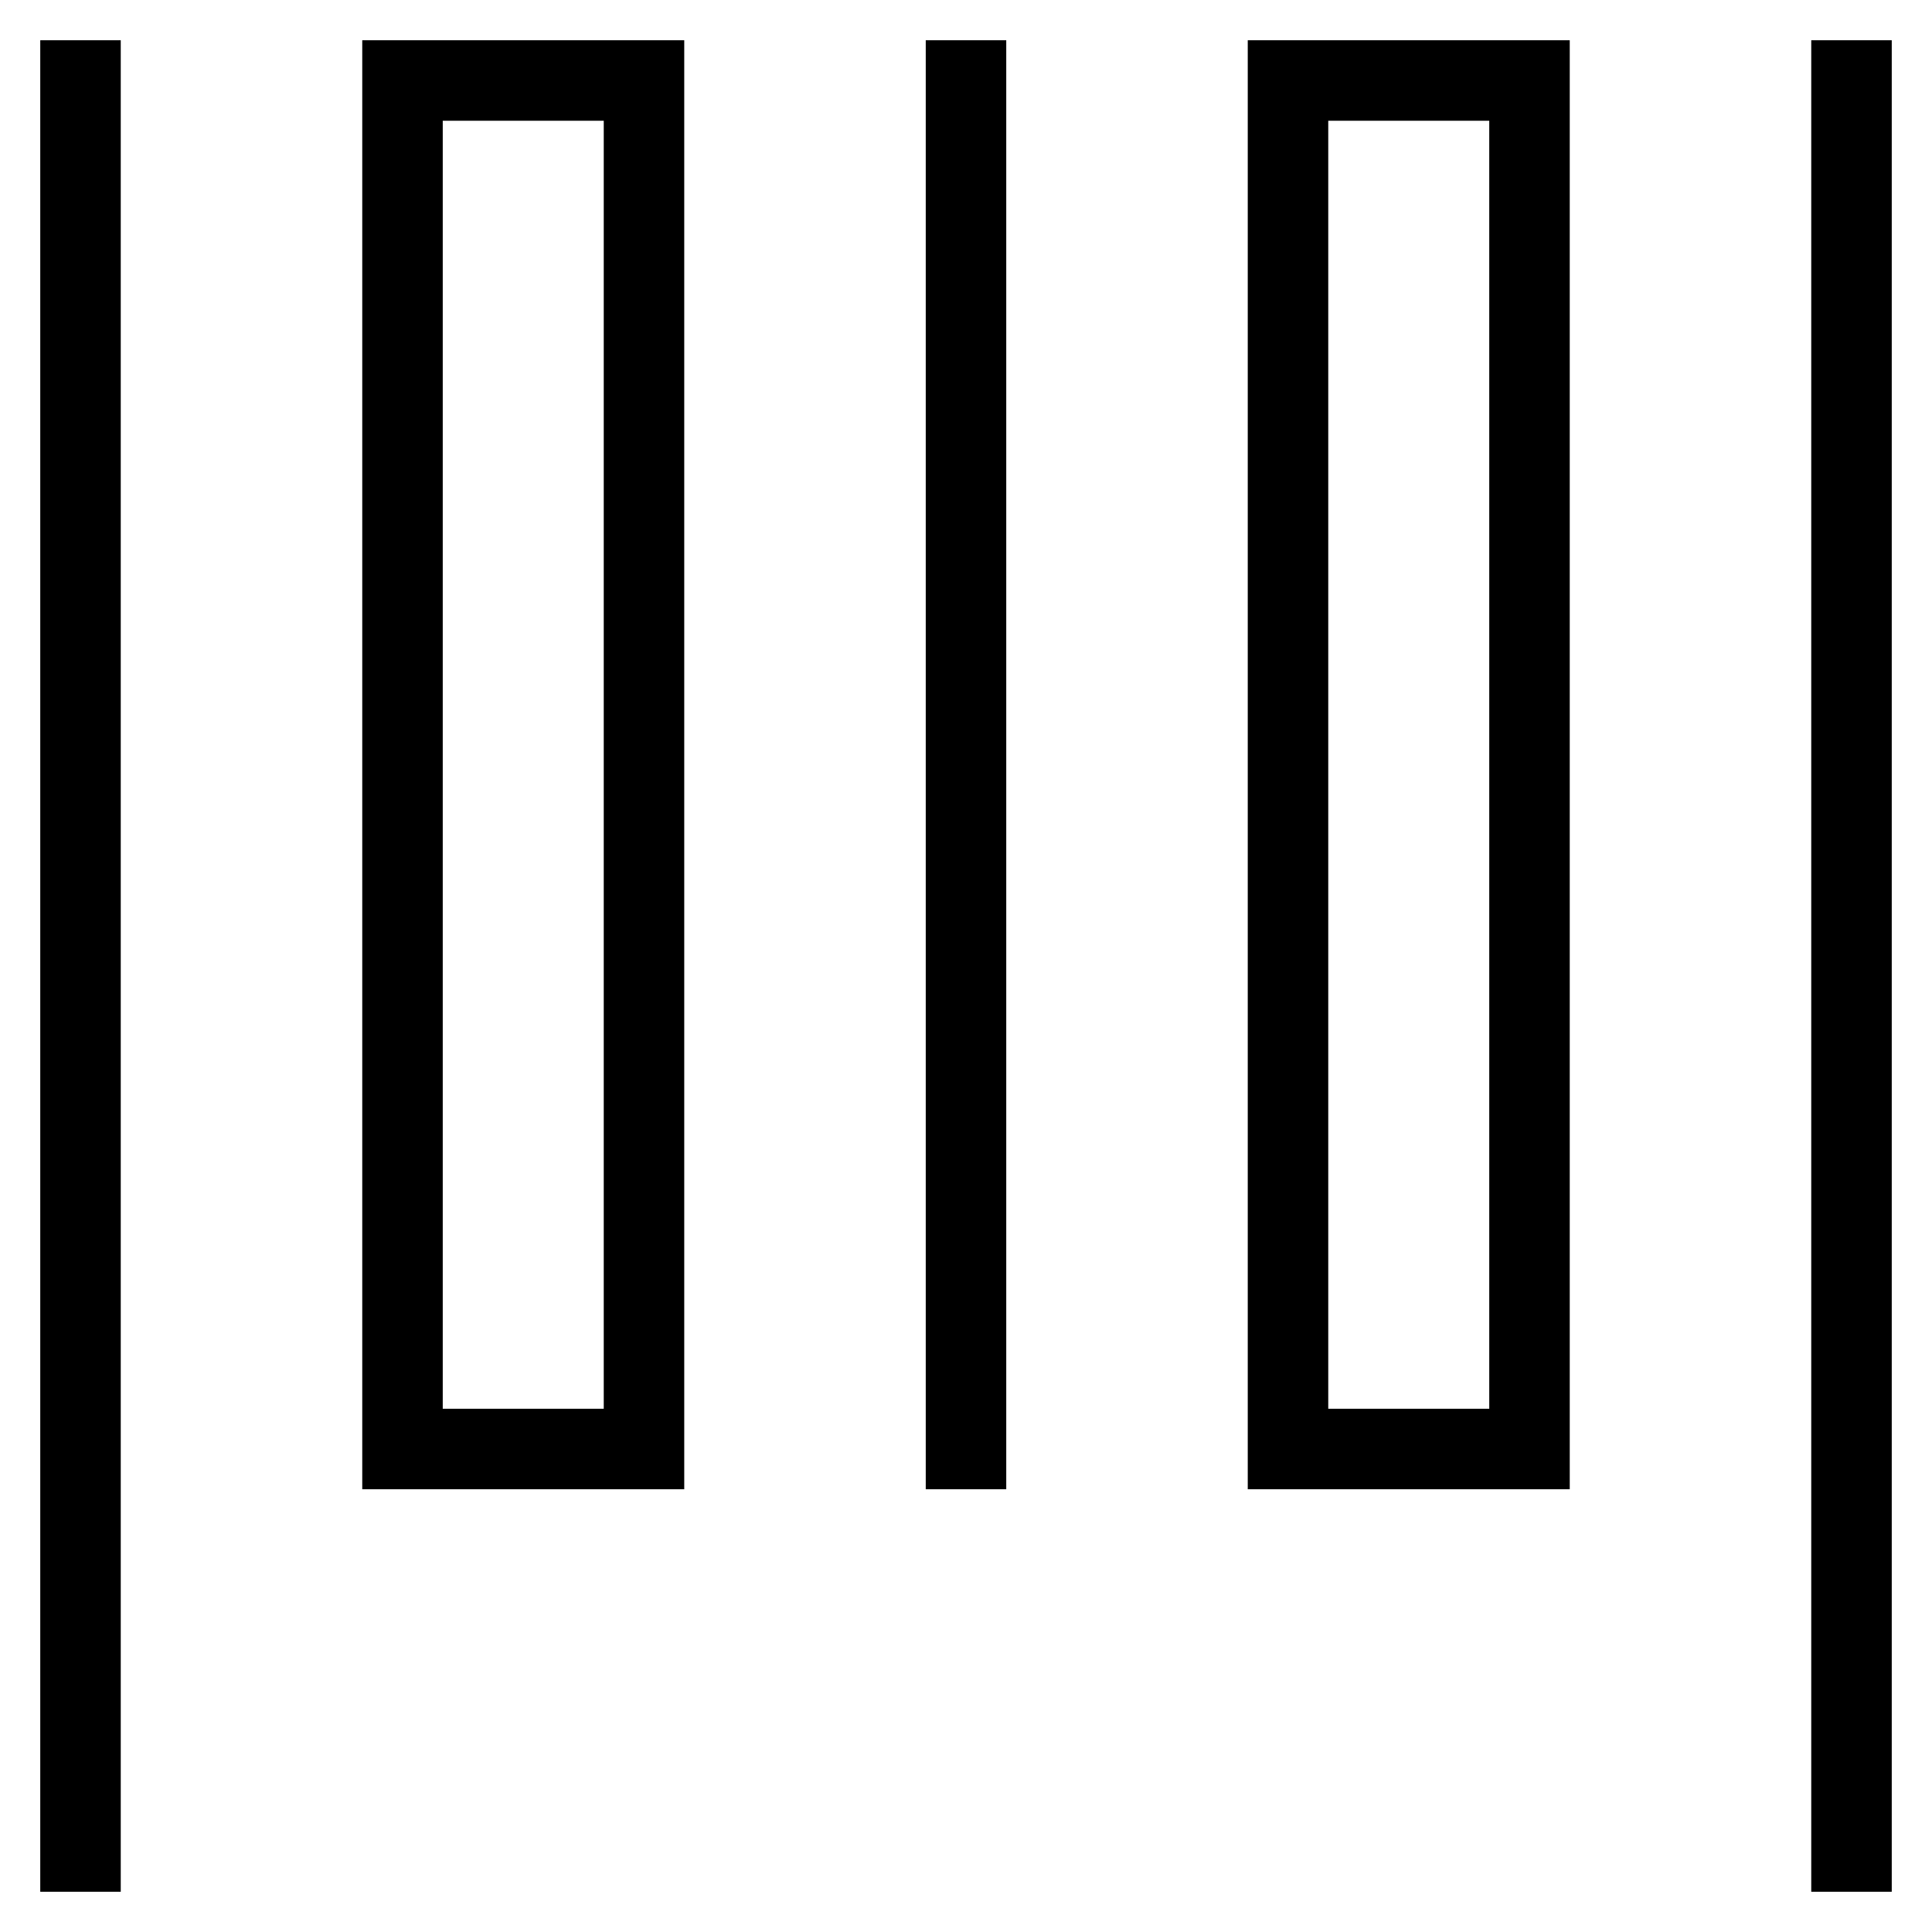 <svg id="nc_icon" xmlns="http://www.w3.org/2000/svg" xml:space="preserve" viewBox="0 0 24 24"><g fill="none" stroke="currentColor" stroke-linecap="square" stroke-miterlimit="10" class="nc-icon-wrapper"><path d="M1 1v22M23 1v22M12 1v17M19 18h-3V1h3zM8 18H5V1h3z" vector-effect="non-scaling-stroke"/></g></svg>
